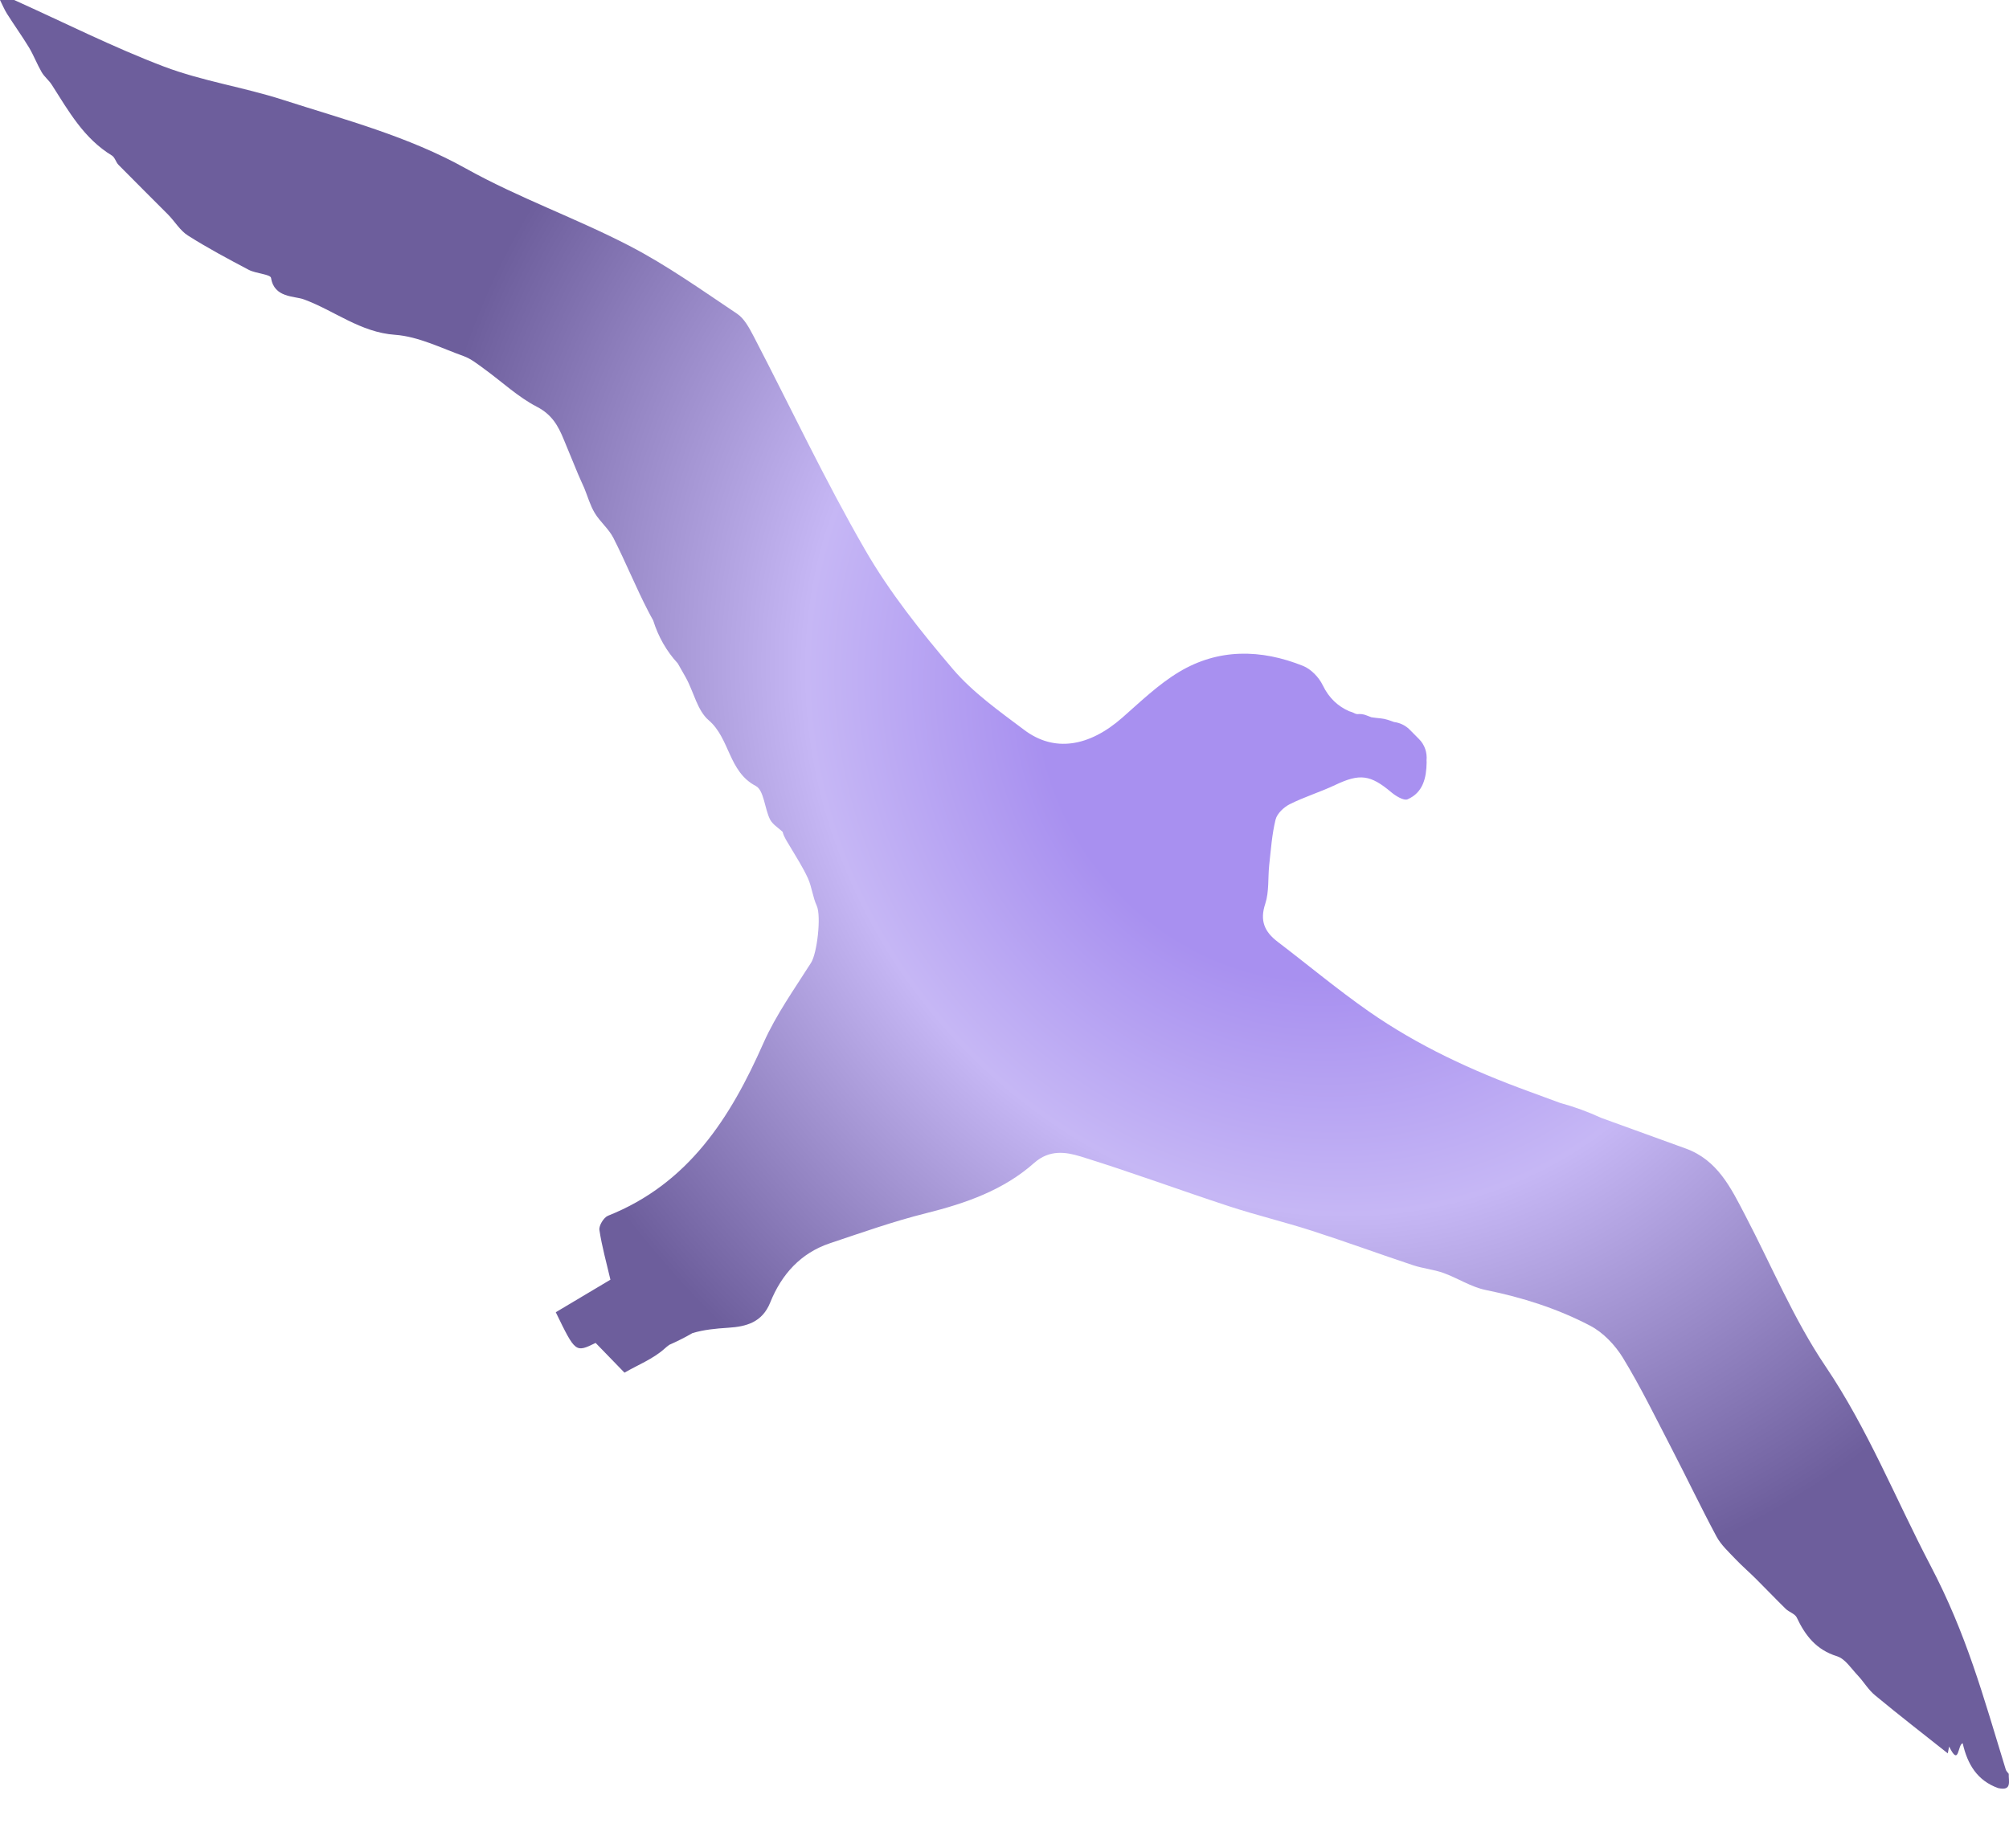 <svg width="25" height="23" viewBox="0 0 25 23" fill="none" xmlns="http://www.w3.org/2000/svg">
<path d="M24.96 22.024C24.675 21.096 24.473 20.343 24.02 19.479C23.588 18.653 23.244 17.786 22.716 17.004C22.321 16.419 22.046 15.754 21.717 15.125C21.54 14.786 21.375 14.438 20.976 14.294C20.626 14.168 20.277 14.041 19.928 13.914C19.763 13.838 19.591 13.775 19.412 13.726C19.282 13.678 19.151 13.63 19.021 13.582C18.321 13.327 17.647 13.016 17.035 12.589C16.645 12.317 16.279 12.011 15.9 11.722C15.737 11.598 15.674 11.46 15.745 11.248C15.794 11.098 15.777 10.928 15.794 10.767C15.815 10.577 15.828 10.385 15.873 10.201C15.892 10.125 15.976 10.046 16.05 10.009C16.233 9.917 16.432 9.857 16.617 9.769C16.921 9.625 17.053 9.641 17.314 9.861C17.37 9.908 17.469 9.968 17.516 9.948C17.709 9.864 17.75 9.681 17.753 9.489C17.753 9.481 17.752 9.473 17.752 9.464C17.761 9.368 17.73 9.269 17.657 9.197L17.54 9.079C17.486 9.026 17.418 8.995 17.347 8.986C17.293 8.966 17.239 8.946 17.183 8.941C17.143 8.937 17.104 8.933 17.066 8.927L17.006 8.904C16.968 8.888 16.927 8.884 16.888 8.888C16.879 8.886 16.871 8.883 16.862 8.881C16.839 8.868 16.814 8.858 16.787 8.851C16.653 8.791 16.54 8.693 16.46 8.528C16.413 8.43 16.315 8.328 16.216 8.288C15.693 8.078 15.161 8.068 14.669 8.365C14.414 8.519 14.193 8.732 13.967 8.931C13.553 9.295 13.119 9.366 12.746 9.085C12.436 8.852 12.109 8.621 11.859 8.329C11.46 7.861 11.069 7.371 10.763 6.839C10.264 5.975 9.838 5.069 9.377 4.183C9.323 4.081 9.262 3.964 9.171 3.904C8.733 3.611 8.3 3.302 7.833 3.06C7.168 2.715 6.454 2.463 5.801 2.099C5.078 1.695 4.292 1.491 3.519 1.242C3.032 1.085 2.516 1.009 2.039 0.828C1.405 0.587 0.796 0.279 0.176 0H0C0.029 0.057 0.053 0.117 0.087 0.171C0.176 0.312 0.274 0.448 0.361 0.591C0.42 0.69 0.461 0.799 0.519 0.899C0.552 0.956 0.609 0.999 0.645 1.056C0.854 1.384 1.045 1.725 1.393 1.936C1.43 1.959 1.442 2.019 1.475 2.052C1.679 2.26 1.887 2.464 2.092 2.671C2.176 2.756 2.24 2.869 2.338 2.931C2.582 3.086 2.839 3.223 3.095 3.358C3.184 3.405 3.365 3.413 3.373 3.459C3.412 3.709 3.663 3.682 3.781 3.726C4.161 3.865 4.484 4.137 4.917 4.167C5.206 4.188 5.488 4.331 5.769 4.432C5.861 4.465 5.944 4.532 6.025 4.591C6.244 4.749 6.445 4.941 6.682 5.063C6.867 5.159 6.945 5.298 7.014 5.466C7.074 5.611 7.133 5.755 7.193 5.9C7.217 5.958 7.245 6.015 7.27 6.073C7.313 6.177 7.343 6.288 7.4 6.383C7.466 6.494 7.575 6.581 7.633 6.695C7.786 6.995 7.912 7.309 8.067 7.608C8.086 7.646 8.107 7.683 8.128 7.721C8.191 7.923 8.294 8.105 8.434 8.256C8.468 8.315 8.502 8.375 8.535 8.434C8.633 8.611 8.677 8.843 8.819 8.964C9.085 9.192 9.063 9.603 9.405 9.782C9.507 9.836 9.514 10.06 9.582 10.198C9.613 10.26 9.685 10.302 9.739 10.353C9.756 10.421 9.797 10.477 9.832 10.537C9.909 10.667 9.992 10.795 10.054 10.931C10.103 11.04 10.114 11.166 10.164 11.274C10.221 11.401 10.169 11.863 10.093 11.982C9.886 12.309 9.657 12.629 9.501 12.98C9.089 13.913 8.568 14.732 7.566 15.131C7.513 15.152 7.451 15.254 7.459 15.308C7.49 15.515 7.548 15.719 7.596 15.927C7.364 16.065 7.139 16.199 6.916 16.332C7.161 16.836 7.161 16.836 7.412 16.714C7.532 16.837 7.64 16.948 7.771 17.084C7.935 16.989 8.126 16.914 8.269 16.786C8.288 16.768 8.308 16.753 8.328 16.738C8.427 16.694 8.524 16.646 8.616 16.592C8.758 16.549 8.907 16.535 9.062 16.525C9.286 16.511 9.485 16.459 9.585 16.21C9.725 15.862 9.963 15.595 10.329 15.473C10.726 15.34 11.121 15.2 11.526 15.099C12.018 14.976 12.489 14.812 12.87 14.473C13.061 14.305 13.263 14.337 13.447 14.393C14.065 14.584 14.673 14.809 15.288 15.011C15.632 15.124 15.984 15.208 16.328 15.319C16.75 15.455 17.167 15.608 17.588 15.748C17.71 15.788 17.842 15.8 17.962 15.843C18.14 15.907 18.306 16.018 18.488 16.055C18.942 16.147 19.38 16.286 19.787 16.499C19.95 16.584 20.098 16.74 20.195 16.898C20.415 17.259 20.601 17.641 20.796 18.017C20.987 18.385 21.165 18.759 21.361 19.125C21.418 19.23 21.513 19.316 21.597 19.405C21.679 19.491 21.77 19.569 21.854 19.653C21.978 19.776 22.097 19.902 22.222 20.024C22.263 20.064 22.335 20.084 22.358 20.13C22.465 20.357 22.602 20.534 22.861 20.614C22.962 20.646 23.037 20.767 23.119 20.853C23.194 20.933 23.251 21.033 23.335 21.101C23.634 21.349 23.942 21.587 24.238 21.822C24.236 21.832 24.244 21.793 24.255 21.737C24.383 21.999 24.359 21.708 24.424 21.697C24.483 21.958 24.605 22.161 24.864 22.254C25.042 22.295 24.993 22.166 24.997 22.077C24.984 22.059 24.966 22.044 24.96 22.024Z" fill="url(#paint0_radial_417_67)"/>
<defs>
<radialGradient id="paint0_radial_417_67" cx="0" cy="0" r="1" gradientUnits="userSpaceOnUse" gradientTransform="translate(16 9) rotate(141.34) scale(12.806 14.382)">
<stop offset="0.229" stop-color="#A890F0"/>
<stop offset="0.443" stop-color="#C6B7F5"/>
<stop offset="0.802" stop-color="#6D5E9C"/>
</radialGradient>
</defs>
</svg>
